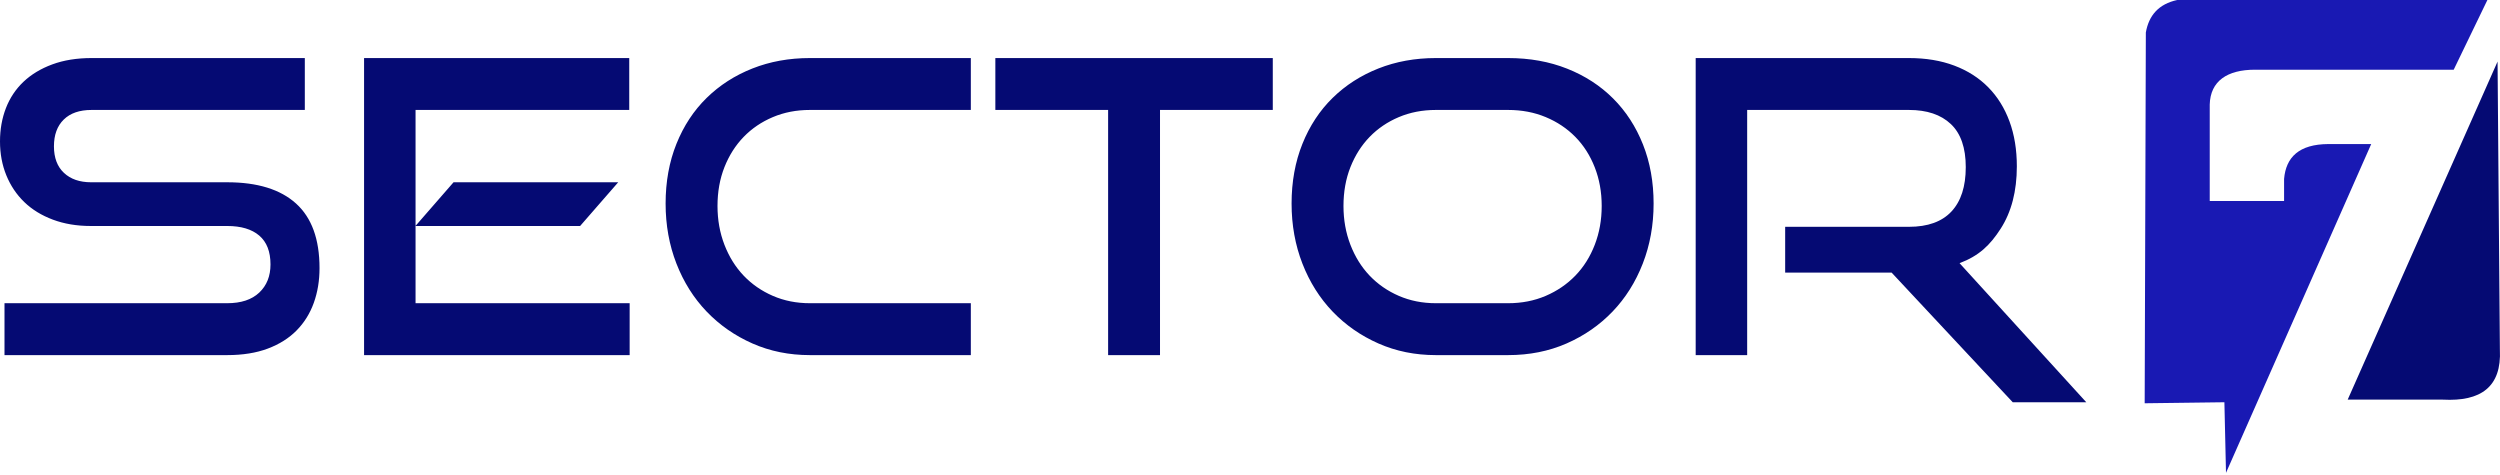 <svg width="300" height="57" viewBox="0 0 300 57" fill="none" xmlns="http://www.w3.org/2000/svg">
<g clip-path="url(#clip0_1440_653)">
<path d="M0.54 42.613V36.386H27.262C28.929 36.386 30.212 35.961 31.111 35.111C32.01 34.261 32.459 33.134 32.459 31.728C32.459 30.192 32.01 29.039 31.111 28.271C30.212 27.503 28.929 27.119 27.262 27.119L10.885 27.119C9.218 27.119 7.707 26.866 6.35 26.359C4.993 25.852 3.849 25.15 2.918 24.251C1.986 23.352 1.267 22.281 0.76 21.039C0.253 19.797 0 18.44 0 16.97C0 15.531 0.237 14.199 0.711 12.973C1.185 11.748 1.888 10.694 2.82 9.811C3.751 8.928 4.903 8.234 6.276 7.727C7.649 7.22 9.218 6.967 10.983 6.967H36.578V13.194H10.983C9.545 13.194 8.434 13.578 7.649 14.347C6.865 15.114 6.473 16.185 6.473 17.558C6.473 18.931 6.873 19.993 7.674 20.745C8.475 21.497 9.562 21.873 10.935 21.873H27.262C30.89 21.873 33.644 22.723 35.524 24.423C37.404 26.122 38.343 28.705 38.343 32.17C38.343 33.673 38.114 35.063 37.657 36.337C37.199 37.612 36.513 38.715 35.597 39.647C34.682 40.579 33.53 41.306 32.141 41.829C30.751 42.352 29.125 42.613 27.262 42.613L0.54 42.614L0.54 42.613ZM43.688 42.613V6.967H75.509V13.194H49.866V36.386H75.558V42.614H43.688V42.613ZM49.854 27.119L54.425 21.873H74.185L69.614 27.119H49.854ZM97.181 42.613C94.697 42.613 92.4 42.147 90.292 41.216C88.183 40.284 86.353 39.01 84.8 37.392C83.248 35.773 82.038 33.853 81.172 31.63C80.306 29.407 79.873 27.005 79.873 24.423C79.873 21.808 80.306 19.421 81.172 17.264C82.039 15.106 83.248 13.268 84.8 11.748C86.353 10.227 88.184 9.051 90.292 8.217C92.4 7.384 94.697 6.967 97.181 6.967H116.5V13.194H97.181C95.579 13.194 94.1 13.48 92.744 14.052C91.387 14.624 90.218 15.417 89.238 16.43C88.257 17.443 87.489 18.653 86.933 20.058C86.378 21.464 86.1 23.017 86.1 24.716C86.1 26.384 86.378 27.936 86.933 29.375C87.489 30.813 88.257 32.047 89.238 33.077C90.218 34.106 91.387 34.916 92.744 35.504C94.1 36.092 95.579 36.386 97.181 36.386L116.5 36.386V42.613H97.181V42.613ZM132.974 42.613V13.194H119.442V6.967H152.734V13.194H139.201V42.613H132.974ZM172.298 42.613C169.813 42.613 167.517 42.147 165.409 41.216C163.3 40.284 161.47 39.01 159.917 37.392C158.365 35.773 157.155 33.853 156.289 31.63C155.423 29.407 154.99 27.005 154.99 24.423C154.99 21.808 155.423 19.421 156.289 17.264C157.155 15.106 158.365 13.268 159.917 11.748C161.47 10.227 163.3 9.051 165.409 8.217C167.517 7.384 169.813 6.967 172.298 6.967H180.976C183.559 6.967 185.921 7.392 188.062 8.242C190.202 9.092 192.041 10.285 193.578 11.821C195.114 13.357 196.307 15.196 197.157 17.337C198.007 19.478 198.432 21.84 198.432 24.422C198.432 27.004 197.998 29.407 197.132 31.63C196.266 33.853 195.056 35.773 193.504 37.391C191.951 39.009 190.113 40.284 187.988 41.216C185.863 42.147 183.526 42.613 180.976 42.613L172.298 42.613L172.298 42.613ZM180.976 36.386C182.611 36.386 184.114 36.092 185.487 35.504C186.86 34.915 188.045 34.106 189.042 33.077C190.039 32.047 190.816 30.813 191.371 29.375C191.927 27.936 192.204 26.384 192.204 24.716C192.204 23.049 191.927 21.505 191.371 20.083C190.815 18.661 190.039 17.443 189.042 16.43C188.045 15.416 186.86 14.624 185.487 14.052C184.114 13.48 182.611 13.194 180.976 13.194H172.298C170.696 13.194 169.217 13.48 167.86 14.052C166.504 14.624 165.335 15.417 164.354 16.43C163.374 17.443 162.606 18.653 162.05 20.058C161.495 21.464 161.217 23.017 161.217 24.716C161.217 26.384 161.495 27.936 162.05 29.375C162.606 30.813 163.374 32.047 164.354 33.077C165.335 34.106 166.504 34.916 167.86 35.504C169.217 36.092 170.696 36.386 172.298 36.386L180.976 36.386V36.386ZM241.529 48.271L226.991 32.709H214.22V27.217H229.077C231.332 27.217 233.032 26.604 234.176 25.378C235.32 24.153 235.892 22.379 235.892 20.058C235.892 17.738 235.296 16.013 234.102 14.886C232.909 13.758 231.234 13.194 229.076 13.194L209.66 13.194V42.613H203.482V6.967H229.076C231.103 6.967 232.917 7.269 234.519 7.874C236.121 8.479 237.477 9.345 238.588 10.473C239.7 11.601 240.549 12.965 241.138 14.567C241.727 16.169 242.021 17.967 242.021 19.96C242.021 22.935 241.375 25.428 240.084 27.438C238.793 29.448 237.469 30.7 235.148 31.582L250.354 48.271H241.529H241.529Z" fill="#050A73"/>
<path fill-rule="evenodd" clip-rule="evenodd" d="M257.5 3.904C257.859 1.841 259.047 0.483 261.264 0H298.487L294.444 8.365H270.57C267.278 8.371 265.241 9.717 265.168 12.547V24.118H274.09V21.469C274.317 18.843 275.908 17.31 279.388 17.287H284.546L267.12 56.74L266.928 48.27L257.361 48.393L257.501 3.903L257.5 3.904Z" fill="#1919B3"/>
<path fill-rule="evenodd" clip-rule="evenodd" d="M299.985 41.962L299.707 7.388L281.723 47.956H293.154C297.673 48.199 300.207 46.459 299.986 41.962L299.985 41.962Z" fill="#050A73"/>
</g>
<defs>
<clipPath id="clip0_1440_653">
<rect width="300" height="56.74" fill="white"/>
</clipPath>
</defs>
</svg>
